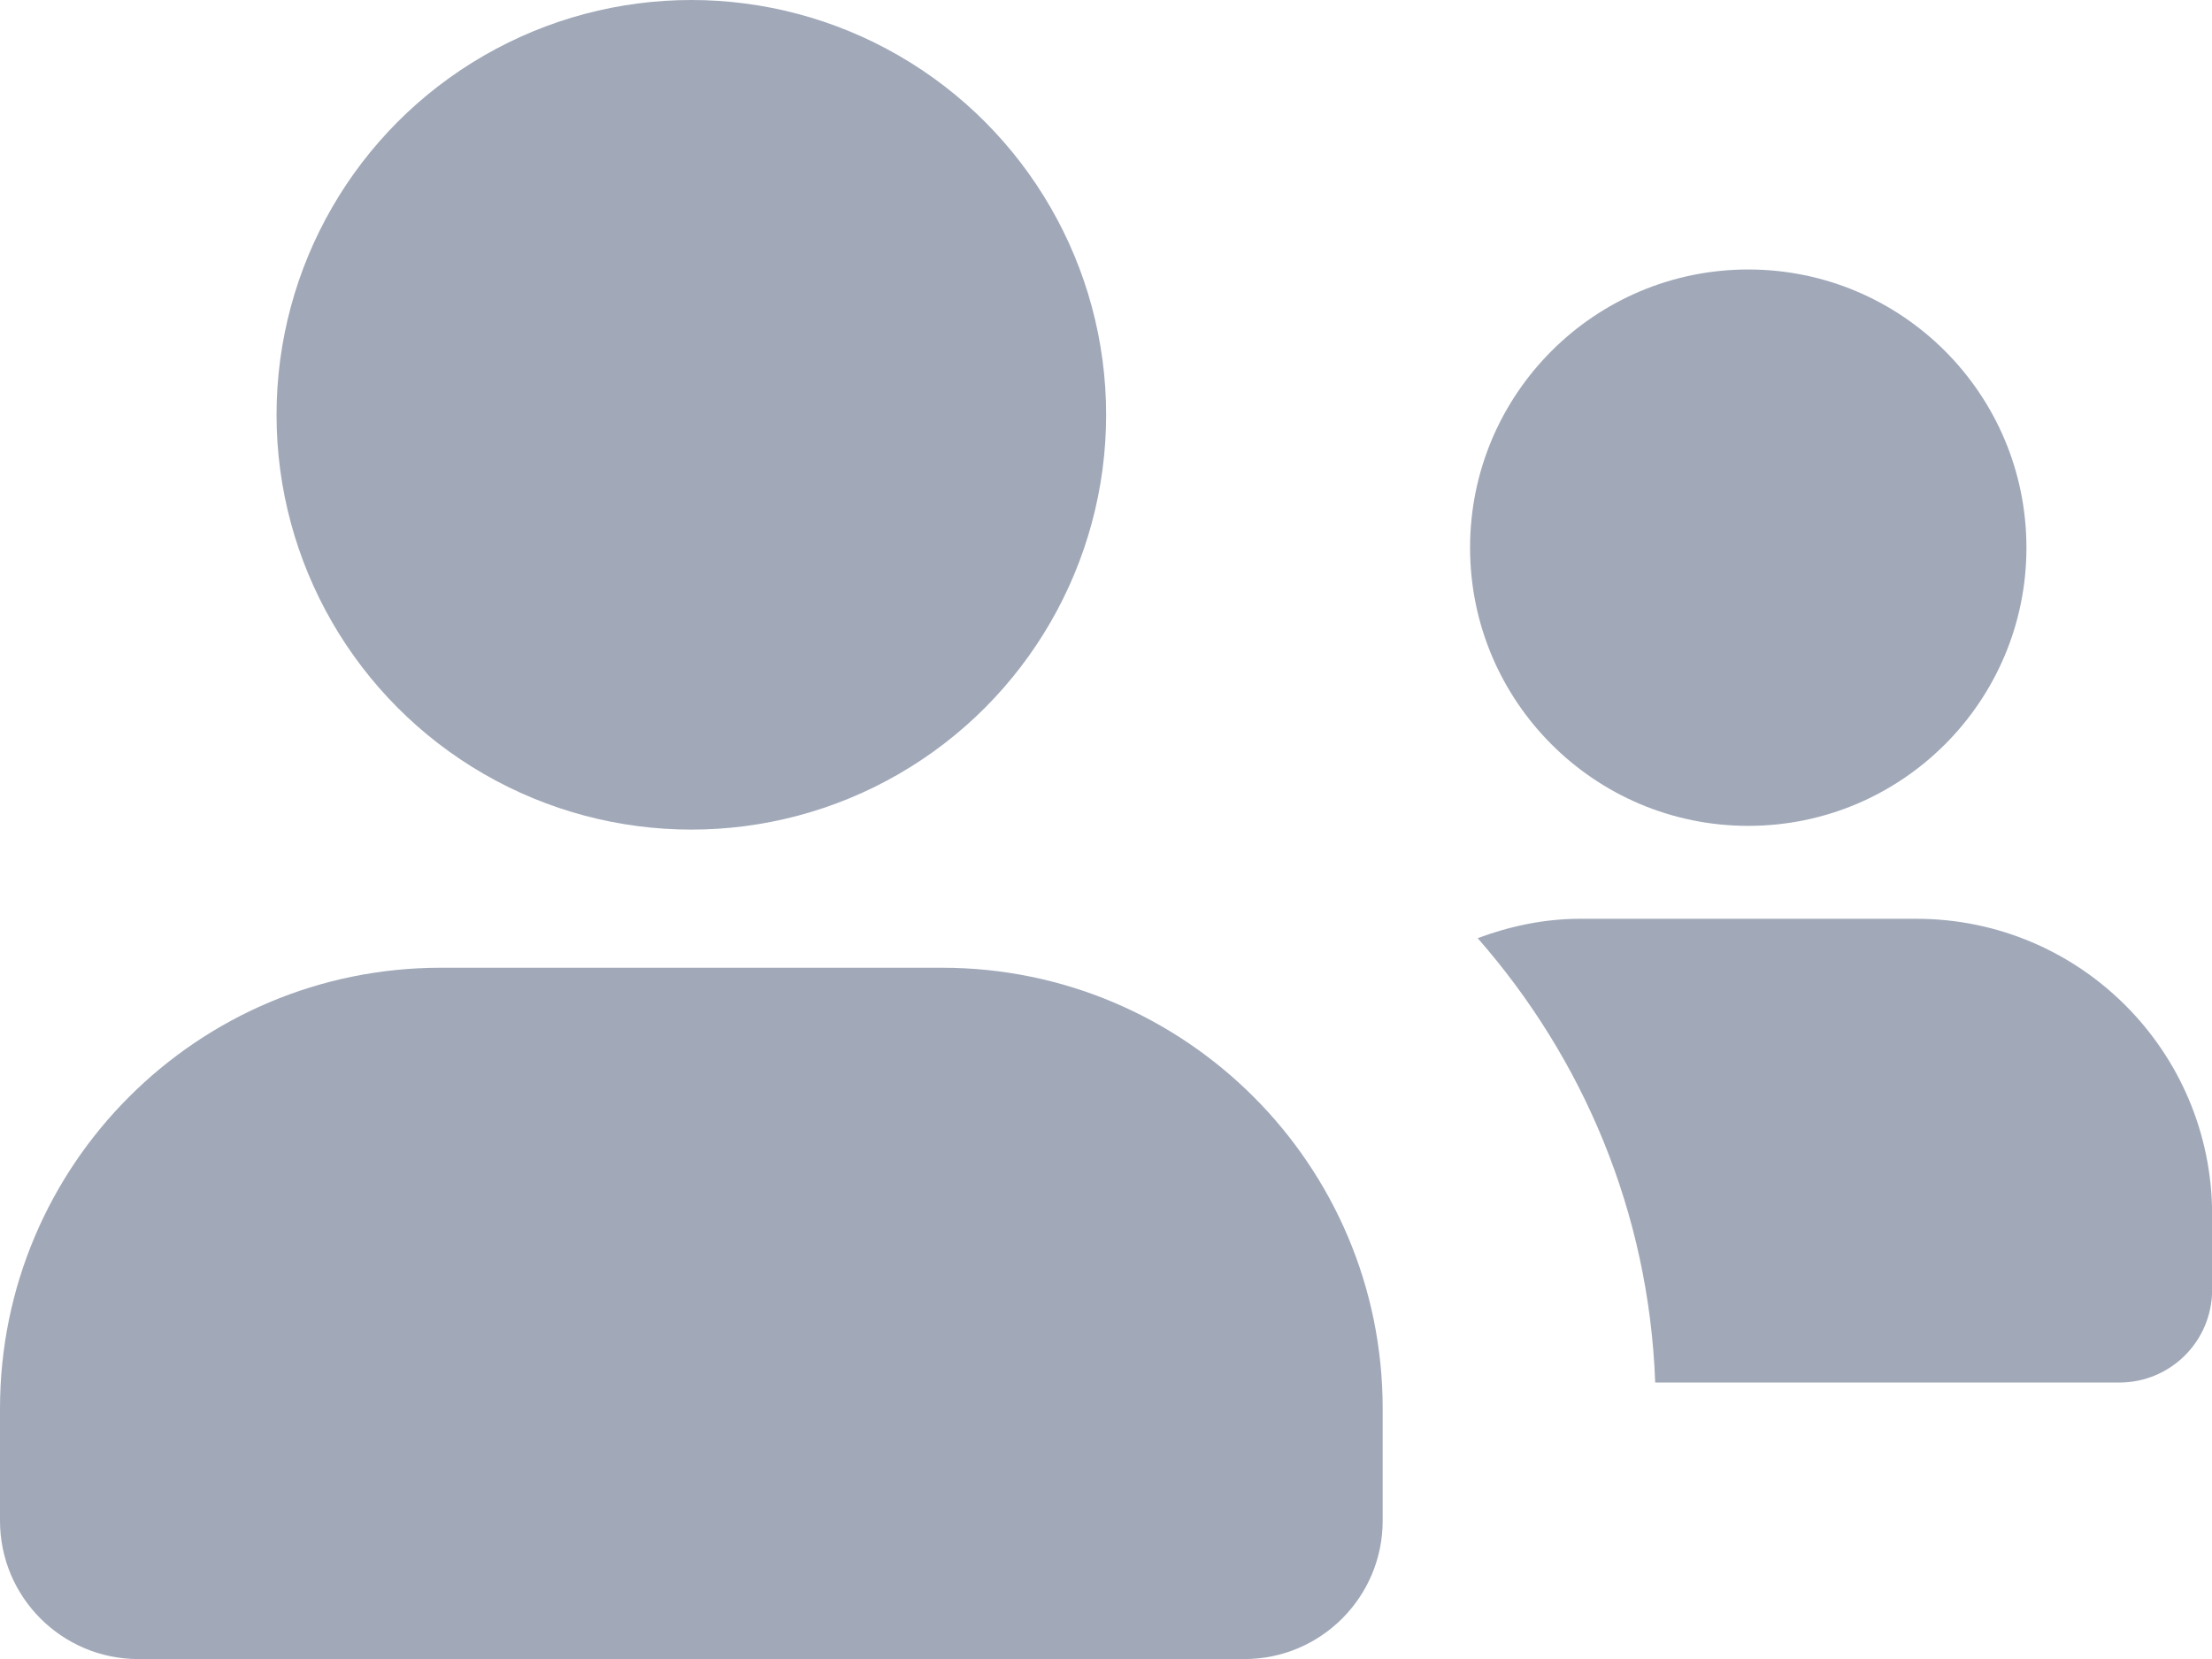 <?xml version="1.0" encoding="utf-8"?>
<!-- Generator: Adobe Illustrator 16.0.0, SVG Export Plug-In . SVG Version: 6.00 Build 0)  -->
<!DOCTYPE svg PUBLIC "-//W3C//DTD SVG 1.1//EN" "http://www.w3.org/Graphics/SVG/1.1/DTD/svg11.dtd">
<svg version="1.1" id="Layer_1" xmlns="http://www.w3.org/2000/svg" xmlns:xlink="http://www.w3.org/1999/xlink" x="0px" y="0px"
	 width="15.998px" height="11.999px" viewBox="0 0 15.998 11.999" enable-background="new 0 0 15.998 11.999" xml:space="preserve">
<g>
	<g>
		<circle fill="#A1A9B9" cx="5" cy="3" r="3"/>
		<path fill="#A1A9B9" d="M6.813,6.999H3.188C1.427,6.999,0,8.426,0,10.187c0,0.05,0,0.812,0,0.812c0,0.552,0.448,1,1,1h8
			c0.552,0,1-0.448,1-1c0,0,0-0.762,0-0.812C10,8.426,8.573,6.999,6.813,6.999z"/>
		<circle fill="#A1A9B9" cx="12.644" cy="3.961" r="2.012"/>
		<path fill="#A1A9B9" d="M13.86,6.645h-2.432c-0.262,0-0.509,0.054-0.741,0.14c0.761,0.868,1.239,1.982,1.284,3.214h3.357
			c0.371,0,0.671-0.3,0.671-0.671c0,0,0-0.511,0-0.544C15.998,7.602,15.041,6.645,13.86,6.645z"/>
	</g>
</g>
</svg>
